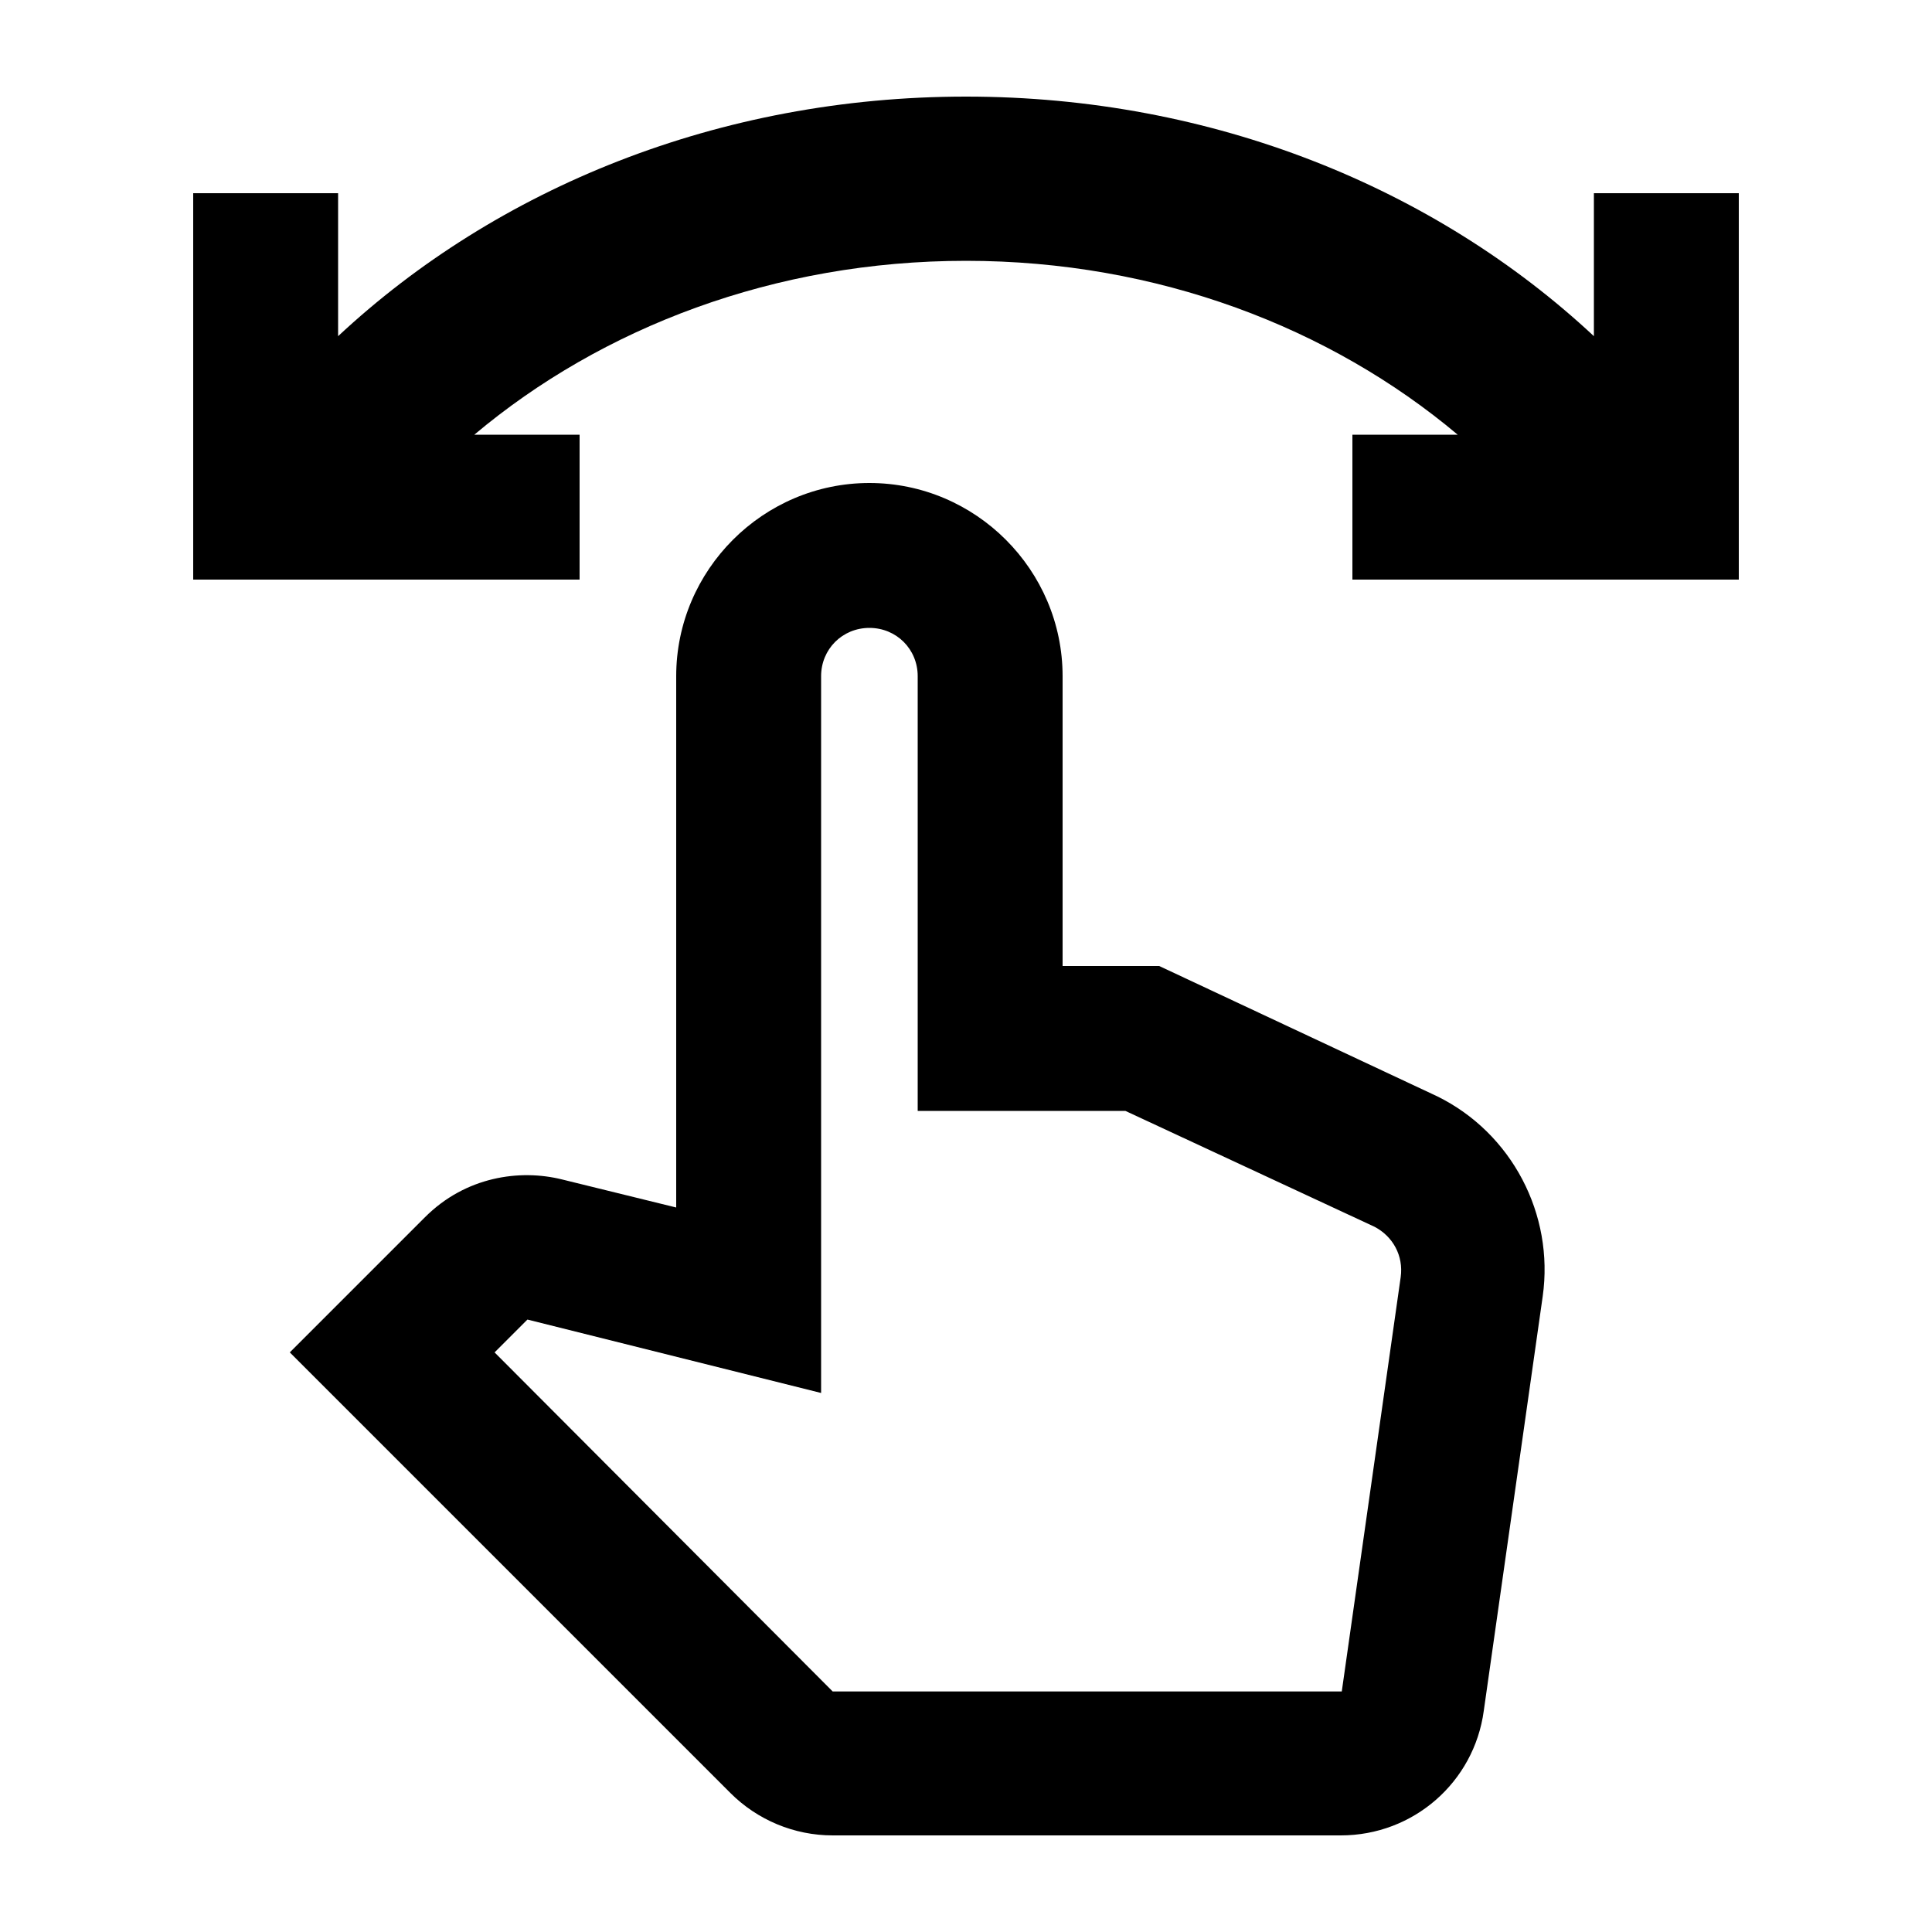 <svg xmlns="http://www.w3.org/2000/svg" enable-background="new 0 0 20 20" height="20" viewBox="0 0 20 20" width="20"><g><rect fill="none" height="20" width="20"/></g><g><g><path d="M16.5,2v1.48C14.86,1.95,12.56,1,10,1S5.14,1.95,3.5,3.48V2H2v4h4V4.5H4.91C6.23,3.39,8.02,2.7,10,2.7s3.77,0.69,5.09,1.8 H14V6h4V2H16.5z"/><path d="M9,6.5c0.28,0,0.5,0.22,0.5,0.5v4.5h2.15l2.58,1.2c0.19,0.1,0.3,0.3,0.27,0.52l-0.61,4.29H8.62L5.12,14l0.34-0.34 l3.04,0.76V7C8.5,6.72,8.72,6.5,9,6.5 M9,5C7.9,5,7,5.9,7,7v5.5l-1.18-0.29c-0.44-0.11-1-0.03-1.42,0.39L3,14l4.56,4.56 C7.84,18.84,8.22,19,8.62,19h5.26c0.75,0,1.38-0.55,1.48-1.29l0.61-4.29c0.12-0.85-0.32-1.69-1.09-2.07L12,10h-1V7 C11,5.9,10.1,5,9,5L9,5z"/></g></g></svg>